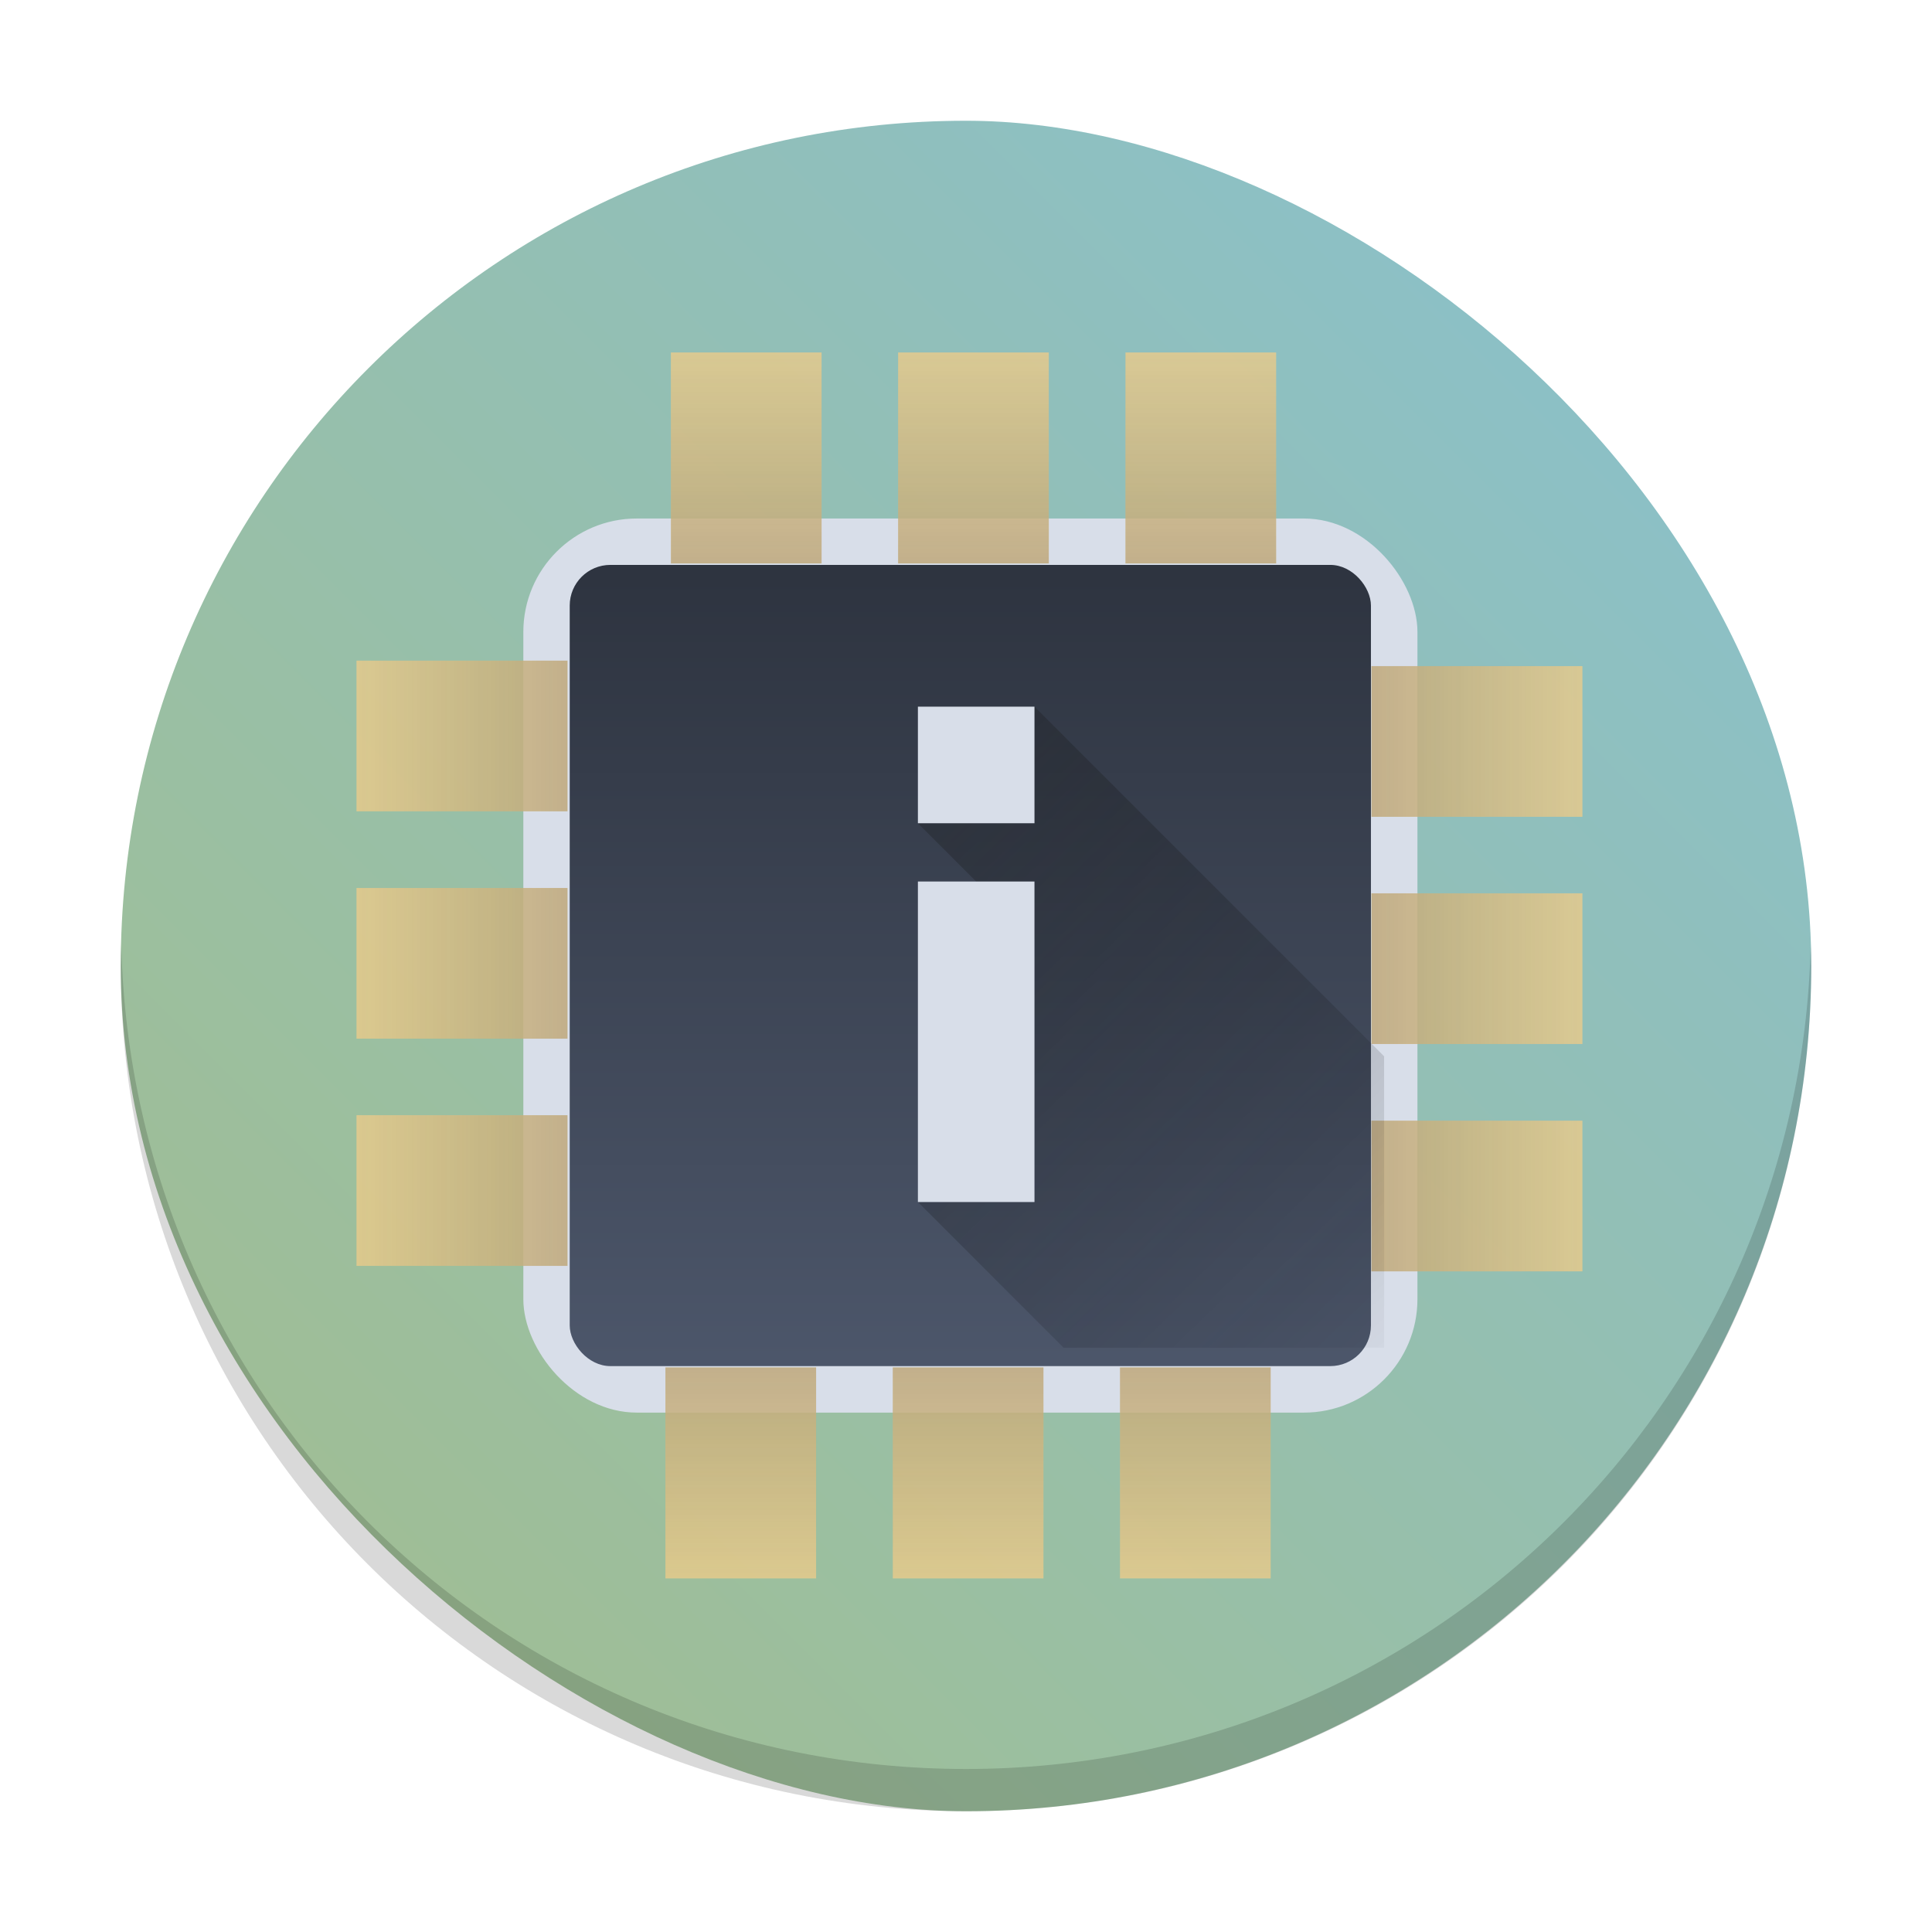 <?xml version="1.0" encoding="UTF-8" standalone="no"?>
<svg
   version="1"
   width="48"
   height="48"
   id="svg22"
   sodipodi:docname="hwinfo.svg"
   inkscape:version="1.2.1 (9c6d41e410, 2022-07-14)"
   xmlns:inkscape="http://www.inkscape.org/namespaces/inkscape"
   xmlns:sodipodi="http://sodipodi.sourceforge.net/DTD/sodipodi-0.dtd"
   xmlns:xlink="http://www.w3.org/1999/xlink"
   xmlns="http://www.w3.org/2000/svg"
   xmlns:svg="http://www.w3.org/2000/svg">
  <sodipodi:namedview
     id="namedview24"
     pagecolor="#ffffff"
     bordercolor="#666666"
     borderopacity="1.0"
     inkscape:showpageshadow="2"
     inkscape:pageopacity="0.0"
     inkscape:pagecheckerboard="0"
     inkscape:deskcolor="#d1d1d1"
     showgrid="true"
     inkscape:zoom="9.8333334"
     inkscape:cx="21.864407"
     inkscape:cy="23.135593"
     inkscape:window-width="1920"
     inkscape:window-height="1000"
     inkscape:window-x="0"
     inkscape:window-y="0"
     inkscape:window-maximized="1"
     inkscape:current-layer="svg22">
    <inkscape:grid
       type="xygrid"
       id="grid1216" />
  </sodipodi:namedview>
  <defs
     id="defs8">
    <linearGradient
       id="linearGradient4167">
      <stop
         style="stop-color:#a3be8c;stop-opacity:1;"
         offset="0"
         id="stop2" />
      <stop
         style="stop-color:#88c0d0;stop-opacity:1;"
         offset="1"
         id="stop4" />
    </linearGradient>
    <linearGradient
       xlink:href="#linearGradient4167"
       id="linearGradient4161"
       x1="-44"
       y1="-4"
       x2="-4"
       y2="-44"
       gradientUnits="userSpaceOnUse"
       gradientTransform="matrix(1.05,0,0,1.05,1.2,1.2)" />
    <linearGradient
       id="linearGradient2403"
       x1="37.452"
       x2="37.452"
       y1="9.473"
       y2="14.003"
       gradientTransform="matrix(0.74,0,0,1.481,28.731,9.375)"
       gradientUnits="userSpaceOnUse">
      <stop
         stop-color="#2e3440"
         offset="0"
         id="stop29845" />
      <stop
         stop-color="#4c566a"
         offset="1"
         id="stop29847" />
    </linearGradient>
    <linearGradient
       inkscape:collect="always"
       xlink:href="#linearGradient4426"
       id="linearGradient34058"
       gradientUnits="userSpaceOnUse"
       x1="39.58"
       y1="17.903"
       x2="39.58"
       y2="20.147" />
    <linearGradient
       id="linearGradient4426"
       x1="39.58"
       x2="39.58"
       y1="17.903"
       y2="20.147"
       gradientUnits="userSpaceOnUse">
      <stop
         stop-color="#2e3440"
         stop-opacity=".25"
         offset="0"
         id="stop29850" />
      <stop
         stop-color="#2e3440"
         stop-opacity="0"
         offset="1"
         id="stop29852" />
    </linearGradient>
    <linearGradient
       inkscape:collect="always"
       xlink:href="#linearGradient35715"
       id="linearGradient35490"
       gradientUnits="userSpaceOnUse"
       gradientTransform="matrix(0.724,0,0,0.724,83.614,-708.79)"
       x1="-93"
       y1="1003.36"
       x2="-70"
       y2="1027.36" />
    <linearGradient
       id="linearGradient35715"
       y1="1003.36"
       y2="1027.36"
       x1="-93"
       x2="-70"
       gradientUnits="userSpaceOnUse"
       gradientTransform="translate(188.253,-1036.735)">
      <stop
         stop-color="#292c2f"
         id="stop35711" />
      <stop
         offset="1"
         stop-opacity="0"
         id="stop35713"
         style="stop-color:#000000;stop-opacity:0.06;" />
    </linearGradient>
    <linearGradient
       inkscape:collect="always"
       xlink:href="#linearGradient4426"
       id="linearGradient1096"
       gradientUnits="userSpaceOnUse"
       x1="39.58"
       y1="17.903"
       x2="39.58"
       y2="20.147" />
    <linearGradient
       inkscape:collect="always"
       xlink:href="#linearGradient4426"
       id="linearGradient1098"
       gradientUnits="userSpaceOnUse"
       x1="39.58"
       y1="17.903"
       x2="39.58"
       y2="20.147" />
    <linearGradient
       inkscape:collect="always"
       xlink:href="#linearGradient4426"
       id="linearGradient1100"
       gradientUnits="userSpaceOnUse"
       x1="39.58"
       y1="17.903"
       x2="39.58"
       y2="20.147" />
    <linearGradient
       inkscape:collect="always"
       xlink:href="#linearGradient4426"
       id="linearGradient1102"
       gradientUnits="userSpaceOnUse"
       x1="39.58"
       y1="17.903"
       x2="39.58"
       y2="20.147" />
    <linearGradient
       inkscape:collect="always"
       xlink:href="#linearGradient4426"
       id="linearGradient1104"
       gradientUnits="userSpaceOnUse"
       x1="39.58"
       y1="17.903"
       x2="39.58"
       y2="20.147" />
    <linearGradient
       inkscape:collect="always"
       xlink:href="#linearGradient4426"
       id="linearGradient1106"
       gradientUnits="userSpaceOnUse"
       x1="39.58"
       y1="17.903"
       x2="39.58"
       y2="20.147" />
    <linearGradient
       inkscape:collect="always"
       xlink:href="#linearGradient4426"
       id="linearGradient1108"
       gradientUnits="userSpaceOnUse"
       x1="39.58"
       y1="17.903"
       x2="39.58"
       y2="20.147" />
    <linearGradient
       inkscape:collect="always"
       xlink:href="#linearGradient4426"
       id="linearGradient1110"
       gradientUnits="userSpaceOnUse"
       x1="39.58"
       y1="17.903"
       x2="39.58"
       y2="20.147" />
    <linearGradient
       inkscape:collect="always"
       xlink:href="#linearGradient4426"
       id="linearGradient1112"
       gradientUnits="userSpaceOnUse"
       x1="39.58"
       y1="17.903"
       x2="39.58"
       y2="20.147" />
    <linearGradient
       inkscape:collect="always"
       xlink:href="#linearGradient4426"
       id="linearGradient1114"
       gradientUnits="userSpaceOnUse"
       x1="39.58"
       y1="17.903"
       x2="39.58"
       y2="20.147" />
    <linearGradient
       inkscape:collect="always"
       xlink:href="#linearGradient4426"
       id="linearGradient1116"
       gradientUnits="userSpaceOnUse"
       x1="39.58"
       y1="17.903"
       x2="39.58"
       y2="20.147" />
  </defs>
  <rect
     style="fill:url(#linearGradient4161);fill-opacity:1;stroke-width:1.05"
     ry="21"
     rx="21"
     transform="matrix(0,-1,-1,0,0,0)"
     height="42"
     width="42"
     y="-45"
     x="-45"
     id="rect10" />
  <path
     d="M 3.012,23.475 C 3.008,23.65 3,23.824 3,24 3,35.634 12.366,45 24,45 35.634,45 45,35.634 45,24 45,23.824 44.992,23.65 44.987,23.475 44.71,34.863 35.458,43.95 24,43.95 12.542,43.95 3.29,34.863 3.013,23.475 Z"
     style="opacity:0.15;stroke-width:1.05"
     id="path12" />
  <g
     transform="matrix(2.903,0,0,2.903,-139.986,-53.611)"
     id="g29974">
    <rect
       x="52.7"
       y="22.905"
       width="7.652"
       height="7.652"
       ry="0.971"
       fill="#d8dee9"
       id="rect29970" />
    <rect
       x="53.097"
       y="23.302"
       width="6.857"
       height="6.857"
       ry="0.348"
       fill="url(#linearGradient2403)"
       id="rect29972"
       style="fill:url(#linearGradient2403)" />
  </g>
  <g
     transform="matrix(3.557,0,0,3.557,-174.464,-72.729)"
     id="g30012">
    <g
       transform="matrix(0,-0.97,0.657,0,46.865,65.079)"
       id="g29980">
      <rect
         x="38.495"
         y="17.903"
         width="1.085"
         height="2.243"
         fill="#ebcb8b"
         opacity="0.8"
         id="rect29976" />
      <rect
         x="38.495"
         y="17.903"
         width="1.085"
         height="2.243"
         fill="url(#linearGradient4426)"
         opacity="0.8"
         id="rect29978"
         style="fill:url(#linearGradient1096)" />
    </g>
    <g
       transform="matrix(0,-0.97,0.657,0,46.865,63.492)"
       id="g29986">
      <rect
         x="38.495"
         y="17.903"
         width="1.085"
         height="2.243"
         fill="#ebcb8b"
         opacity="0.8"
         id="rect29982" />
      <rect
         x="38.495"
         y="17.903"
         width="1.085"
         height="2.243"
         fill="url(#linearGradient4426)"
         opacity="0.8"
         id="rect29984"
         style="fill:url(#linearGradient1098)" />
    </g>
    <g
       transform="matrix(0,-0.97,0.657,0,46.865,66.667)"
       id="g29992">
      <rect
         x="38.495"
         y="17.903"
         width="1.085"
         height="2.243"
         fill="#ebcb8b"
         opacity="0.8"
         id="rect29988" />
      <rect
         x="38.495"
         y="17.903"
         width="1.085"
         height="2.243"
         fill="url(#linearGradient4426)"
         opacity="0.8"
         id="rect29990"
         style="fill:url(#linearGradient1100)" />
    </g>
    <g
       transform="matrix(0,0.97,-0.657,0,64.774,-10.691)"
       id="g29998">
      <rect
         x="38.495"
         y="17.903"
         width="1.085"
         height="2.243"
         fill="#ebcb8b"
         opacity="0.8"
         id="rect29994" />
      <rect
         x="38.495"
         y="17.903"
         width="1.085"
         height="2.243"
         fill="url(#linearGradient4426)"
         opacity="0.8"
         id="rect29996"
         style="fill:url(#linearGradient1102)" />
    </g>
    <g
       transform="matrix(0,0.97,-0.657,0,64.774,-12.279)"
       id="g30004">
      <rect
         x="38.495"
         y="17.903"
         width="1.085"
         height="2.243"
         fill="#ebcb8b"
         opacity="0.8"
         id="rect30000" />
      <rect
         x="38.495"
         y="17.903"
         width="1.085"
         height="2.243"
         fill="url(#linearGradient4426)"
         opacity="0.8"
         id="rect30002"
         style="fill:url(#linearGradient1104)" />
    </g>
    <g
       transform="matrix(0,0.97,-0.657,0,64.774,-9.104)"
       id="g30010">
      <rect
         x="38.495"
         y="17.903"
         width="1.085"
         height="2.243"
         fill="#ebcb8b"
         opacity="0.8"
         id="rect30006" />
      <rect
         x="38.495"
         y="17.903"
         width="1.085"
         height="2.243"
         fill="url(#linearGradient4426)"
         opacity="0.8"
         id="rect30008"
         style="fill:url(#linearGradient1106)" />
    </g>
  </g>
  <g
     transform="matrix(0,3.557,-3.557,0,120.848,-174.564)"
     id="g30050">
    <g
       transform="matrix(0,-0.97,0.657,0,46.865,65.079)"
       id="g30018">
      <rect
         x="38.495"
         y="17.903"
         width="1.085"
         height="2.243"
         fill="#ebcb8b"
         opacity="0.8"
         id="rect30014" />
      <rect
         x="38.495"
         y="17.903"
         width="1.085"
         height="2.243"
         fill="url(#linearGradient4426)"
         opacity="0.8"
         id="rect30016"
         style="fill:url(#linearGradient1108)" />
    </g>
    <g
       transform="matrix(0,-0.97,0.657,0,46.865,63.492)"
       id="g30024">
      <rect
         x="38.495"
         y="17.903"
         width="1.085"
         height="2.243"
         fill="#ebcb8b"
         opacity="0.8"
         id="rect30020" />
      <rect
         x="38.495"
         y="17.903"
         width="1.085"
         height="2.243"
         fill="url(#linearGradient4426)"
         opacity="0.8"
         id="rect30022"
         style="fill:url(#linearGradient1110)" />
    </g>
    <g
       transform="matrix(0,-0.97,0.657,0,46.865,66.667)"
       id="g30030">
      <rect
         x="38.495"
         y="17.903"
         width="1.085"
         height="2.243"
         fill="#ebcb8b"
         opacity="0.8"
         id="rect30026" />
      <rect
         x="38.495"
         y="17.903"
         width="1.085"
         height="2.243"
         fill="url(#linearGradient4426)"
         opacity="0.8"
         id="rect30028"
         style="fill:url(#linearGradient1112)" />
    </g>
    <g
       transform="matrix(0,0.97,-0.657,0,64.774,-10.691)"
       id="g30036">
      <rect
         x="38.495"
         y="17.903"
         width="1.085"
         height="2.243"
         fill="#ebcb8b"
         opacity="0.8"
         id="rect30032" />
      <rect
         x="38.495"
         y="17.903"
         width="1.085"
         height="2.243"
         fill="url(#linearGradient4426)"
         opacity="0.8"
         id="rect30034"
         style="fill:url(#linearGradient1114)" />
    </g>
    <g
       transform="matrix(0,0.97,-0.657,0,64.774,-12.279)"
       id="g30042">
      <rect
         x="38.495"
         y="17.903"
         width="1.085"
         height="2.243"
         fill="#ebcb8b"
         opacity="0.8"
         id="rect30038" />
      <rect
         x="38.495"
         y="17.903"
         width="1.085"
         height="2.243"
         fill="url(#linearGradient4426)"
         opacity="0.8"
         id="rect30040"
         style="fill:url(#linearGradient1116)" />
    </g>
    <g
       transform="matrix(0,0.97,-0.657,0,64.774,-9.104)"
       id="g30048">
      <rect
         x="38.495"
         y="17.903"
         width="1.085"
         height="2.243"
         fill="#ebcb8b"
         opacity="0.8"
         id="rect30044" />
      <rect
         x="38.495"
         y="17.903"
         width="1.085"
         height="2.243"
         fill="url(#linearGradient4426)"
         opacity="0.8"
         id="rect30046"
         style="fill:url(#linearGradient34058)" />
    </g>
  </g>
  <path
     opacity="0.2"
     fill="url(#c)"
     d="M 25.701,20.453 H 22.805 l 2.896,2.896 v 6.515 H 22.805 l 3.62,3.62 h 7.963 V 26.244 L 25.701,17.557 Z"
     id="path29702-9"
     style="opacity:0.485;fill:url(#linearGradient35490);fill-rule:evenodd;stroke-width:0.724" />
  <path
     d="m 22.805,17.557 v 2.896 h 2.896 V 17.557 Z"
     id="path29704-5"
     style="fill:#d8dee9;fill-opacity:1;fill-rule:evenodd;stroke-width:0.724" />
  <path
     d="m 22.805,21.901 v 7.963 h 2.896 v -7.963 z"
     id="path29706-0"
     style="fill:#d8dee9;fill-opacity:1;fill-rule:evenodd;stroke-width:0.724" />
</svg>
